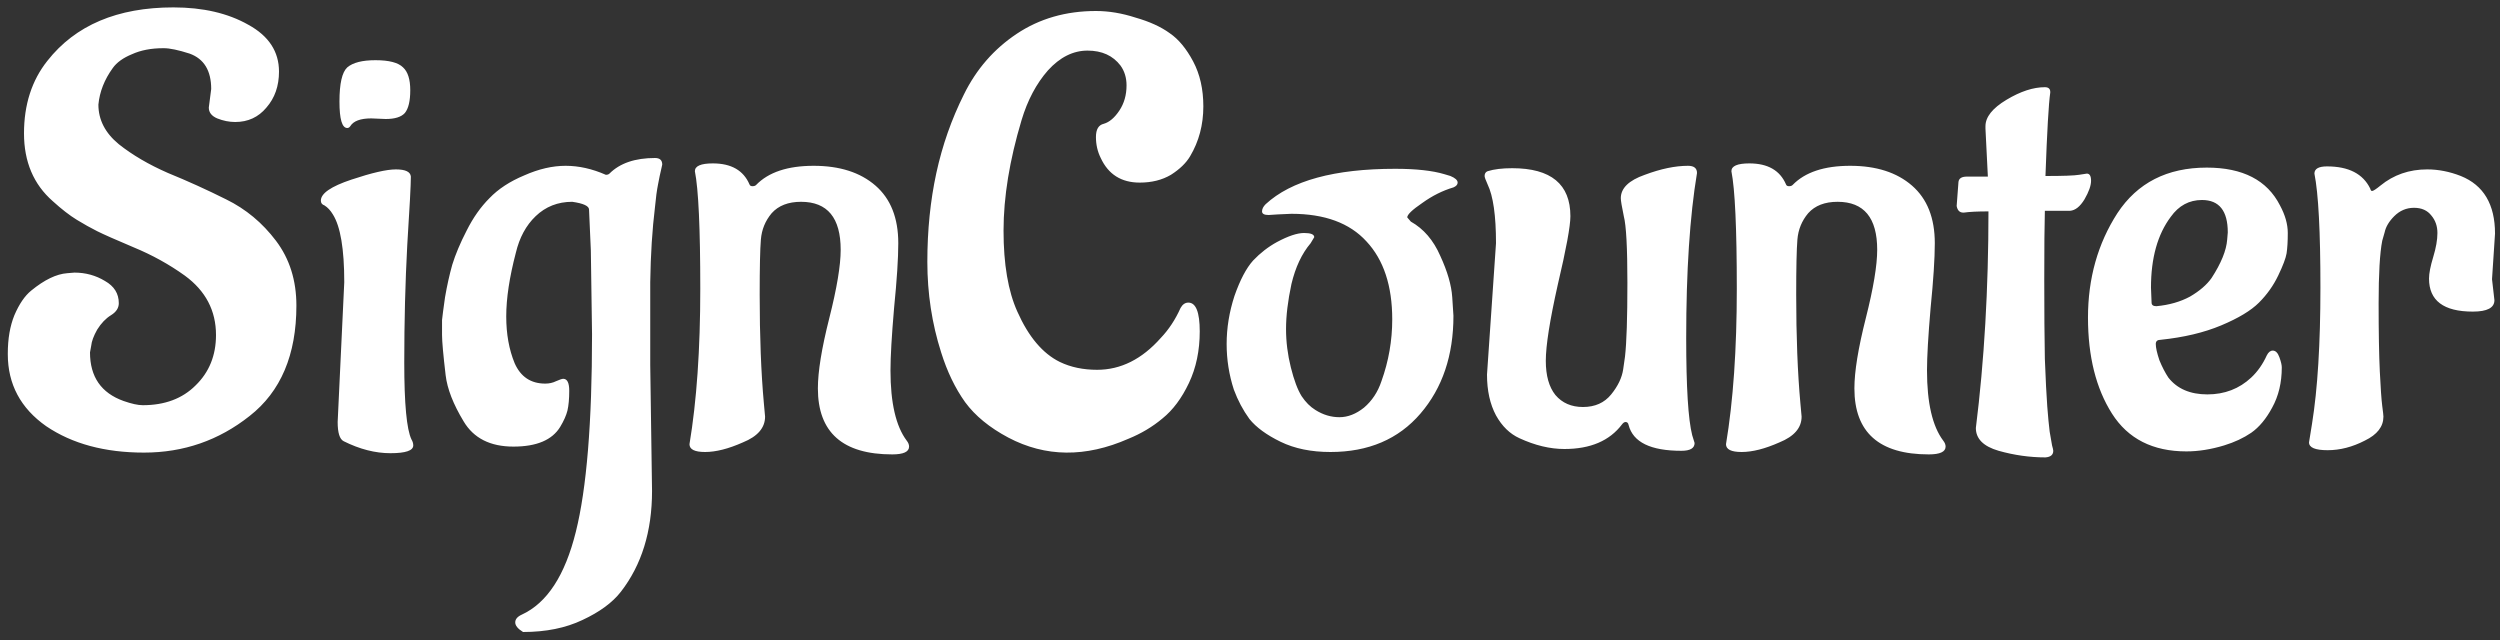 <svg width="125" height="32" viewBox="0 0 125 32" fill="none" xmlns="http://www.w3.org/2000/svg">
<rect x="0" y="0" width="125" height="32" fill="#333333" stroke="none"/>
<path d="M10.44 5.38L10.56 4.45C10.56 3.53 10.2 2.94 9.48 2.68C8.92 2.5 8.49 2.41 8.19 2.41H8.16C7.56 2.41 7.04 2.51 6.6 2.71C6.16 2.89 5.84 3.12 5.64 3.4C5.22 3.98 4.98 4.59 4.92 5.23C4.92 5.99 5.26 6.65 5.94 7.21C6.62 7.75 7.44 8.23 8.4 8.65C9.38 9.05 10.35 9.49 11.31 9.97C12.29 10.45 13.12 11.14 13.8 12.04C14.48 12.94 14.82 14.02 14.82 15.28C14.82 17.74 14.04 19.58 12.48 20.8C10.94 22.02 9.18 22.63 7.2 22.63C5.24 22.63 3.61 22.19 2.31 21.31C1.03 20.41 0.39 19.21 0.39 17.71V17.68C0.39 16.94 0.5 16.3 0.72 15.76C0.96 15.2 1.24 14.79 1.56 14.53C2.22 13.99 2.82 13.7 3.36 13.66L3.72 13.63C4.28 13.63 4.79 13.77 5.25 14.05C5.71 14.31 5.94 14.68 5.94 15.16C5.94 15.4 5.81 15.6 5.55 15.76C5.29 15.92 5.06 16.16 4.86 16.48C4.68 16.8 4.58 17.07 4.56 17.29L4.5 17.62C4.5 18.84 5.06 19.65 6.18 20.05C6.58 20.19 6.9 20.26 7.14 20.26C8.24 20.26 9.12 19.93 9.78 19.27C10.46 18.61 10.8 17.77 10.8 16.75C10.8 15.53 10.28 14.54 9.24 13.78C8.46 13.22 7.61 12.75 6.69 12.37C5.79 11.99 5.18 11.72 4.86 11.56C4.54 11.4 4.2 11.21 3.84 10.99C3.48 10.77 3.08 10.46 2.64 10.06C1.68 9.22 1.2 8.09 1.2 6.67C1.2 5.23 1.59 4.02 2.37 3.04C3.77 1.26 5.87 0.37 8.67 0.37C10.15 0.37 11.4 0.66 12.42 1.24C13.44 1.8 13.95 2.58 13.95 3.58C13.95 4.3 13.74 4.9 13.32 5.38C12.92 5.86 12.4 6.1 11.76 6.1C11.46 6.1 11.16 6.04 10.86 5.92C10.58 5.8 10.44 5.62 10.44 5.38ZM19.283 5.95L18.563 5.92C18.023 5.92 17.673 6.05 17.513 6.31C17.473 6.37 17.423 6.4 17.363 6.4C17.103 6.4 16.973 5.96 16.973 5.08C16.973 4.18 17.103 3.61 17.363 3.37C17.643 3.13 18.113 3.01 18.773 3.01C19.453 3.01 19.913 3.13 20.153 3.37C20.393 3.59 20.513 3.97 20.513 4.51C20.513 5.05 20.423 5.43 20.243 5.65C20.063 5.85 19.743 5.95 19.283 5.95ZM16.883 21.1L17.213 14.11C17.213 12.45 17.023 11.32 16.643 10.72C16.523 10.52 16.383 10.37 16.223 10.27C16.103 10.23 16.043 10.15 16.043 10.03C16.043 9.67 16.553 9.32 17.573 8.98C18.593 8.64 19.333 8.47 19.793 8.47C20.273 8.47 20.523 8.59 20.543 8.83C20.543 9.23 20.483 10.37 20.363 12.25C20.263 14.11 20.213 16.07 20.213 18.13C20.213 20.19 20.333 21.47 20.573 21.97C20.633 22.07 20.663 22.17 20.663 22.27C20.663 22.53 20.283 22.66 19.523 22.66C18.763 22.66 17.983 22.46 17.183 22.06C16.983 21.96 16.883 21.64 16.883 21.1ZM24.472 9.91C24.912 9.45 25.492 9.07 26.212 8.77C26.932 8.45 27.622 8.29 28.282 8.29C28.942 8.29 29.612 8.44 30.292 8.74C30.372 8.74 30.432 8.72 30.472 8.68C30.992 8.16 31.752 7.9 32.752 7.9C32.992 7.9 33.112 8.01 33.112 8.23C33.112 8.25 33.092 8.34 33.052 8.5C33.012 8.66 32.962 8.9 32.902 9.22C32.842 9.52 32.792 9.89 32.752 10.33C32.612 11.47 32.532 12.73 32.512 14.11C32.512 15.49 32.512 16.87 32.512 18.25L32.602 24.55C32.602 26.57 32.082 28.25 31.042 29.59C30.622 30.13 29.982 30.6 29.122 31C28.282 31.4 27.292 31.6 26.152 31.6C25.892 31.44 25.762 31.28 25.762 31.12C25.762 30.96 25.872 30.83 26.092 30.73C27.352 30.15 28.252 28.77 28.792 26.59C29.332 24.43 29.602 21.14 29.602 16.72L29.542 12.52L29.452 10.48C29.452 10.3 29.172 10.17 28.612 10.09C27.892 10.09 27.282 10.33 26.782 10.81C26.302 11.27 25.972 11.88 25.792 12.64C25.472 13.86 25.312 14.92 25.312 15.82C25.312 16.7 25.452 17.48 25.732 18.16C26.032 18.84 26.542 19.18 27.262 19.18C27.462 19.18 27.642 19.14 27.802 19.06C27.982 18.98 28.102 18.94 28.162 18.94C28.362 18.94 28.462 19.14 28.462 19.54C28.462 19.94 28.432 20.27 28.372 20.53C28.312 20.77 28.192 21.04 28.012 21.34C27.612 22 26.832 22.33 25.672 22.33C24.512 22.33 23.682 21.91 23.182 21.07C22.662 20.21 22.362 19.44 22.282 18.76C22.162 17.74 22.102 17.07 22.102 16.75C22.102 16.43 22.102 16.18 22.102 16C22.122 15.8 22.172 15.42 22.252 14.86C22.352 14.28 22.472 13.74 22.612 13.24C22.772 12.72 23.012 12.15 23.332 11.53C23.652 10.89 24.032 10.35 24.472 9.91ZM34.474 22.21C34.834 20.05 35.014 17.46 35.014 14.44C35.014 11.42 34.924 9.46 34.744 8.56C34.744 8.3 35.044 8.17 35.644 8.17C36.564 8.17 37.174 8.52 37.474 9.22C37.494 9.28 37.544 9.31 37.624 9.31C37.704 9.31 37.764 9.29 37.804 9.25C38.424 8.61 39.384 8.29 40.684 8.29C41.984 8.29 43.014 8.62 43.774 9.28C44.534 9.94 44.914 10.9 44.914 12.16C44.914 12.92 44.844 14 44.704 15.4C44.584 16.8 44.524 17.84 44.524 18.52C44.524 20.14 44.794 21.31 45.334 22.03C45.414 22.13 45.454 22.23 45.454 22.33C45.454 22.59 45.174 22.72 44.614 22.72C42.134 22.72 40.894 21.62 40.894 19.42C40.894 18.58 41.084 17.41 41.464 15.91C41.844 14.41 42.034 13.27 42.034 12.49C42.034 10.89 41.374 10.09 40.054 10.09C39.414 10.09 38.924 10.28 38.584 10.66C38.264 11.04 38.084 11.48 38.044 11.98C38.004 12.46 37.984 13.38 37.984 14.74C37.984 16.82 38.054 18.63 38.194 20.17L38.254 20.83C38.254 21.39 37.884 21.82 37.144 22.12C36.424 22.44 35.794 22.6 35.254 22.6C34.734 22.6 34.474 22.47 34.474 22.21ZM59.417 15.13C59.797 15.13 59.987 15.61 59.987 16.57C59.987 17.53 59.807 18.39 59.447 19.15C59.087 19.91 58.647 20.5 58.127 20.92C57.627 21.34 57.057 21.68 56.417 21.94C54.277 22.88 52.277 22.86 50.417 21.88C49.477 21.38 48.757 20.79 48.257 20.11C47.757 19.41 47.357 18.58 47.057 17.62C46.597 16.18 46.367 14.67 46.367 13.09C46.367 11.51 46.517 10.03 46.817 8.65C47.117 7.27 47.577 5.96 48.197 4.72C48.817 3.46 49.697 2.45 50.837 1.69C51.977 0.93 53.297 0.55 54.797 0.55C55.437 0.55 56.097 0.66 56.777 0.88C57.477 1.08 58.047 1.34 58.487 1.66C58.927 1.96 59.317 2.43 59.657 3.07C59.997 3.71 60.167 4.46 60.167 5.32C60.167 6.24 59.947 7.07 59.507 7.81C59.307 8.15 58.987 8.46 58.547 8.74C58.107 9 57.587 9.13 56.987 9.13C56.067 9.13 55.417 8.72 55.037 7.9C54.877 7.58 54.797 7.23 54.797 6.85C54.797 6.47 54.927 6.25 55.187 6.19C55.467 6.11 55.727 5.89 55.967 5.53C56.207 5.17 56.327 4.75 56.327 4.27C56.327 3.89 56.227 3.56 56.027 3.28C55.647 2.78 55.097 2.53 54.377 2.53C53.657 2.53 52.997 2.86 52.397 3.52C51.817 4.18 51.377 5.01 51.077 6.01C50.477 8.01 50.177 9.85 50.177 11.53C50.177 13.21 50.407 14.56 50.867 15.58C51.427 16.84 52.137 17.68 52.997 18.1C53.537 18.36 54.157 18.49 54.857 18.49C56.037 18.49 57.097 17.96 58.037 16.9C58.437 16.48 58.767 15.98 59.027 15.4C59.127 15.22 59.257 15.13 59.417 15.13ZM64.572 10.69C64.052 10.71 63.672 10.73 63.432 10.75C63.212 10.75 63.102 10.69 63.102 10.57C63.102 10.45 63.162 10.33 63.282 10.21C64.562 9.03 66.722 8.44 69.762 8.44C70.802 8.44 71.622 8.53 72.222 8.71L72.522 8.8C72.762 8.9 72.882 9.01 72.882 9.13C72.882 9.23 72.812 9.31 72.672 9.37C72.132 9.53 71.612 9.79 71.112 10.15C70.612 10.49 70.362 10.73 70.362 10.87L70.542 11.08C71.182 11.44 71.672 12.01 72.012 12.79C72.372 13.57 72.572 14.26 72.612 14.86L72.672 15.79C72.672 17.77 72.122 19.4 71.022 20.68C69.922 21.96 68.422 22.6 66.522 22.6C65.562 22.6 64.732 22.43 64.032 22.09C63.332 21.75 62.812 21.37 62.472 20.95C62.152 20.51 61.892 20.02 61.692 19.48C61.452 18.74 61.332 17.98 61.332 17.2C61.332 16.4 61.462 15.6 61.722 14.8C62.002 14 62.312 13.41 62.652 13.03C63.012 12.65 63.412 12.34 63.852 12.1C64.412 11.8 64.862 11.65 65.202 11.65C65.542 11.65 65.712 11.72 65.712 11.86L65.532 12.16C65.092 12.68 64.772 13.36 64.572 14.2C64.392 15.04 64.302 15.79 64.302 16.45C64.302 17.09 64.382 17.73 64.542 18.37C64.702 19.01 64.882 19.49 65.082 19.81C65.282 20.11 65.512 20.34 65.772 20.5C66.152 20.74 66.552 20.86 66.972 20.86C67.392 20.86 67.802 20.7 68.202 20.38C68.602 20.04 68.892 19.6 69.072 19.06C69.432 18.06 69.612 17.03 69.612 15.97C69.612 14.29 69.182 12.99 68.322 12.07C67.482 11.15 66.232 10.69 64.572 10.69ZM84.85 8.65C84.49 10.81 84.31 13.56 84.31 16.9C84.31 19.36 84.41 20.98 84.61 21.76L84.73 22.15C84.73 22.41 84.51 22.54 84.07 22.54C82.53 22.54 81.65 22.11 81.43 21.25C81.41 21.15 81.36 21.1 81.28 21.1C81.22 21.1 81.16 21.14 81.1 21.22C80.48 22.04 79.52 22.45 78.22 22.45C77.5 22.45 76.75 22.27 75.97 21.91C75.49 21.69 75.1 21.31 74.8 20.77C74.5 20.21 74.35 19.53 74.35 18.73L74.8 12.16C74.8 10.78 74.66 9.8 74.38 9.22C74.28 9 74.23 8.86 74.23 8.8C74.23 8.68 74.28 8.6 74.38 8.56C74.7 8.46 75.11 8.41 75.61 8.41C77.55 8.41 78.52 9.21 78.52 10.81C78.52 11.31 78.31 12.45 77.89 14.23C77.49 16.01 77.29 17.28 77.29 18.04C77.29 18.78 77.45 19.35 77.77 19.75C78.11 20.15 78.57 20.35 79.15 20.35C79.75 20.35 80.22 20.14 80.56 19.72C80.9 19.3 81.1 18.88 81.16 18.46L81.25 17.83C81.33 17.13 81.37 15.9 81.37 14.14C81.37 12.38 81.31 11.27 81.19 10.81C81.09 10.33 81.04 10.03 81.04 9.91C81.04 9.41 81.44 9.02 82.24 8.74C83.04 8.44 83.76 8.29 84.4 8.29C84.7 8.29 84.85 8.41 84.85 8.65ZM86.3 22.21C86.66 20.05 86.84 17.46 86.84 14.44C86.84 11.42 86.75 9.46 86.57 8.56C86.57 8.3 86.87 8.17 87.47 8.17C88.39 8.17 89 8.52 89.3 9.22C89.32 9.28 89.37 9.31 89.45 9.31C89.53 9.31 89.59 9.29 89.63 9.25C90.25 8.61 91.21 8.29 92.51 8.29C93.81 8.29 94.84 8.62 95.6 9.28C96.36 9.94 96.74 10.9 96.74 12.16C96.74 12.92 96.67 14 96.53 15.4C96.41 16.8 96.35 17.84 96.35 18.52C96.35 20.14 96.62 21.31 97.16 22.03C97.24 22.13 97.28 22.23 97.28 22.33C97.28 22.59 97 22.72 96.44 22.72C93.96 22.72 92.72 21.62 92.72 19.42C92.72 18.58 92.91 17.41 93.29 15.91C93.67 14.41 93.86 13.27 93.86 12.49C93.86 10.89 93.2 10.09 91.88 10.09C91.24 10.09 90.75 10.28 90.41 10.66C90.09 11.04 89.91 11.48 89.87 11.98C89.83 12.46 89.81 13.38 89.81 14.74C89.81 16.82 89.88 18.63 90.02 20.17L90.08 20.83C90.08 21.39 89.71 21.82 88.97 22.12C88.25 22.44 87.62 22.6 87.08 22.6C86.56 22.6 86.3 22.47 86.3 22.21ZM97.833 10.3L97.923 9.1C97.943 8.92 98.083 8.83 98.343 8.83H99.393L99.273 6.43V6.31C99.273 5.85 99.623 5.41 100.323 4.99C101.023 4.57 101.663 4.36 102.243 4.36C102.423 4.36 102.513 4.44 102.513 4.6V4.63C102.433 5.17 102.353 6.56 102.273 8.8C103.153 8.8 103.713 8.78 103.953 8.74C104.193 8.7 104.323 8.68 104.343 8.68C104.483 8.68 104.553 8.8 104.553 9.04C104.553 9.28 104.443 9.59 104.223 9.97C104.003 10.33 103.763 10.52 103.503 10.54H102.243C102.223 11.22 102.213 12.37 102.213 13.99C102.213 15.59 102.223 16.91 102.243 17.95C102.283 18.99 102.323 19.78 102.363 20.32C102.403 20.84 102.443 21.26 102.483 21.58C102.543 21.9 102.583 22.13 102.603 22.27C102.643 22.41 102.663 22.5 102.663 22.54C102.663 22.74 102.533 22.85 102.273 22.87C101.493 22.87 100.713 22.76 99.933 22.54C99.173 22.32 98.793 21.94 98.793 21.4C99.213 18.04 99.423 14.43 99.423 10.57C98.883 10.57 98.473 10.59 98.193 10.63H98.163C97.983 10.63 97.873 10.52 97.833 10.3ZM107.549 14.38L107.579 15.13C107.579 15.25 107.659 15.31 107.819 15.31C108.459 15.25 109.019 15.09 109.499 14.83C109.979 14.55 110.339 14.24 110.579 13.9C111.059 13.16 111.319 12.52 111.359 11.98L111.389 11.62C111.389 10.54 110.959 10 110.099 10C109.459 10 108.939 10.28 108.539 10.84C107.879 11.72 107.549 12.9 107.549 14.38ZM114.089 18.37C114.089 19.13 113.929 19.8 113.609 20.38C113.309 20.94 112.959 21.36 112.559 21.64C112.179 21.9 111.729 22.11 111.209 22.27C110.549 22.47 109.919 22.57 109.319 22.57C107.639 22.57 106.399 21.94 105.599 20.68C104.799 19.42 104.399 17.82 104.399 15.88C104.399 13.92 104.889 12.18 105.869 10.66C106.869 9.14 108.359 8.38 110.339 8.38C112.139 8.38 113.359 9.01 113.999 10.27C114.259 10.75 114.389 11.21 114.389 11.65C114.389 12.07 114.369 12.41 114.329 12.67C114.289 12.91 114.149 13.28 113.909 13.78C113.669 14.28 113.349 14.73 112.949 15.13C112.549 15.53 111.919 15.91 111.059 16.27C110.199 16.63 109.189 16.87 108.029 16.99C107.869 16.99 107.789 17.06 107.789 17.2C107.789 17.38 107.849 17.65 107.969 18.01C108.109 18.35 108.259 18.64 108.419 18.88C108.859 19.44 109.509 19.72 110.369 19.72C111.229 19.72 111.959 19.44 112.559 18.88C112.879 18.58 113.139 18.21 113.339 17.77C113.419 17.61 113.519 17.53 113.639 17.53C113.779 17.53 113.889 17.64 113.969 17.86C114.049 18.08 114.089 18.25 114.089 18.37ZM124.601 13.96L124.721 15.01C124.721 15.39 124.361 15.58 123.641 15.58C122.181 15.58 121.451 15.03 121.451 13.93C121.451 13.67 121.521 13.31 121.661 12.85C121.801 12.39 121.871 11.99 121.871 11.65C121.871 11.31 121.771 11.02 121.571 10.78C121.371 10.52 121.081 10.39 120.701 10.39C120.321 10.39 119.991 10.53 119.711 10.81C119.451 11.07 119.291 11.34 119.231 11.62L119.111 12.04C118.991 12.66 118.931 13.7 118.931 15.16C118.931 16.6 118.951 17.74 118.991 18.58C119.031 19.4 119.071 19.97 119.111 20.29C119.151 20.59 119.171 20.77 119.171 20.83C119.171 21.33 118.861 21.73 118.241 22.03C117.621 22.35 117.001 22.51 116.381 22.51C115.761 22.51 115.451 22.38 115.451 22.12L115.601 21.19C115.881 19.45 116.021 17.18 116.021 14.38C116.021 11.58 115.921 9.68 115.721 8.68C115.721 8.44 115.931 8.32 116.351 8.32C117.431 8.32 118.151 8.69 118.511 9.43C118.531 9.51 118.561 9.55 118.601 9.55C118.661 9.55 118.801 9.46 119.021 9.28C119.681 8.74 120.461 8.47 121.361 8.47C121.921 8.47 122.481 8.58 123.041 8.8C124.181 9.26 124.751 10.22 124.751 11.68L124.601 13.96Z" fill="white"/>
</svg>
